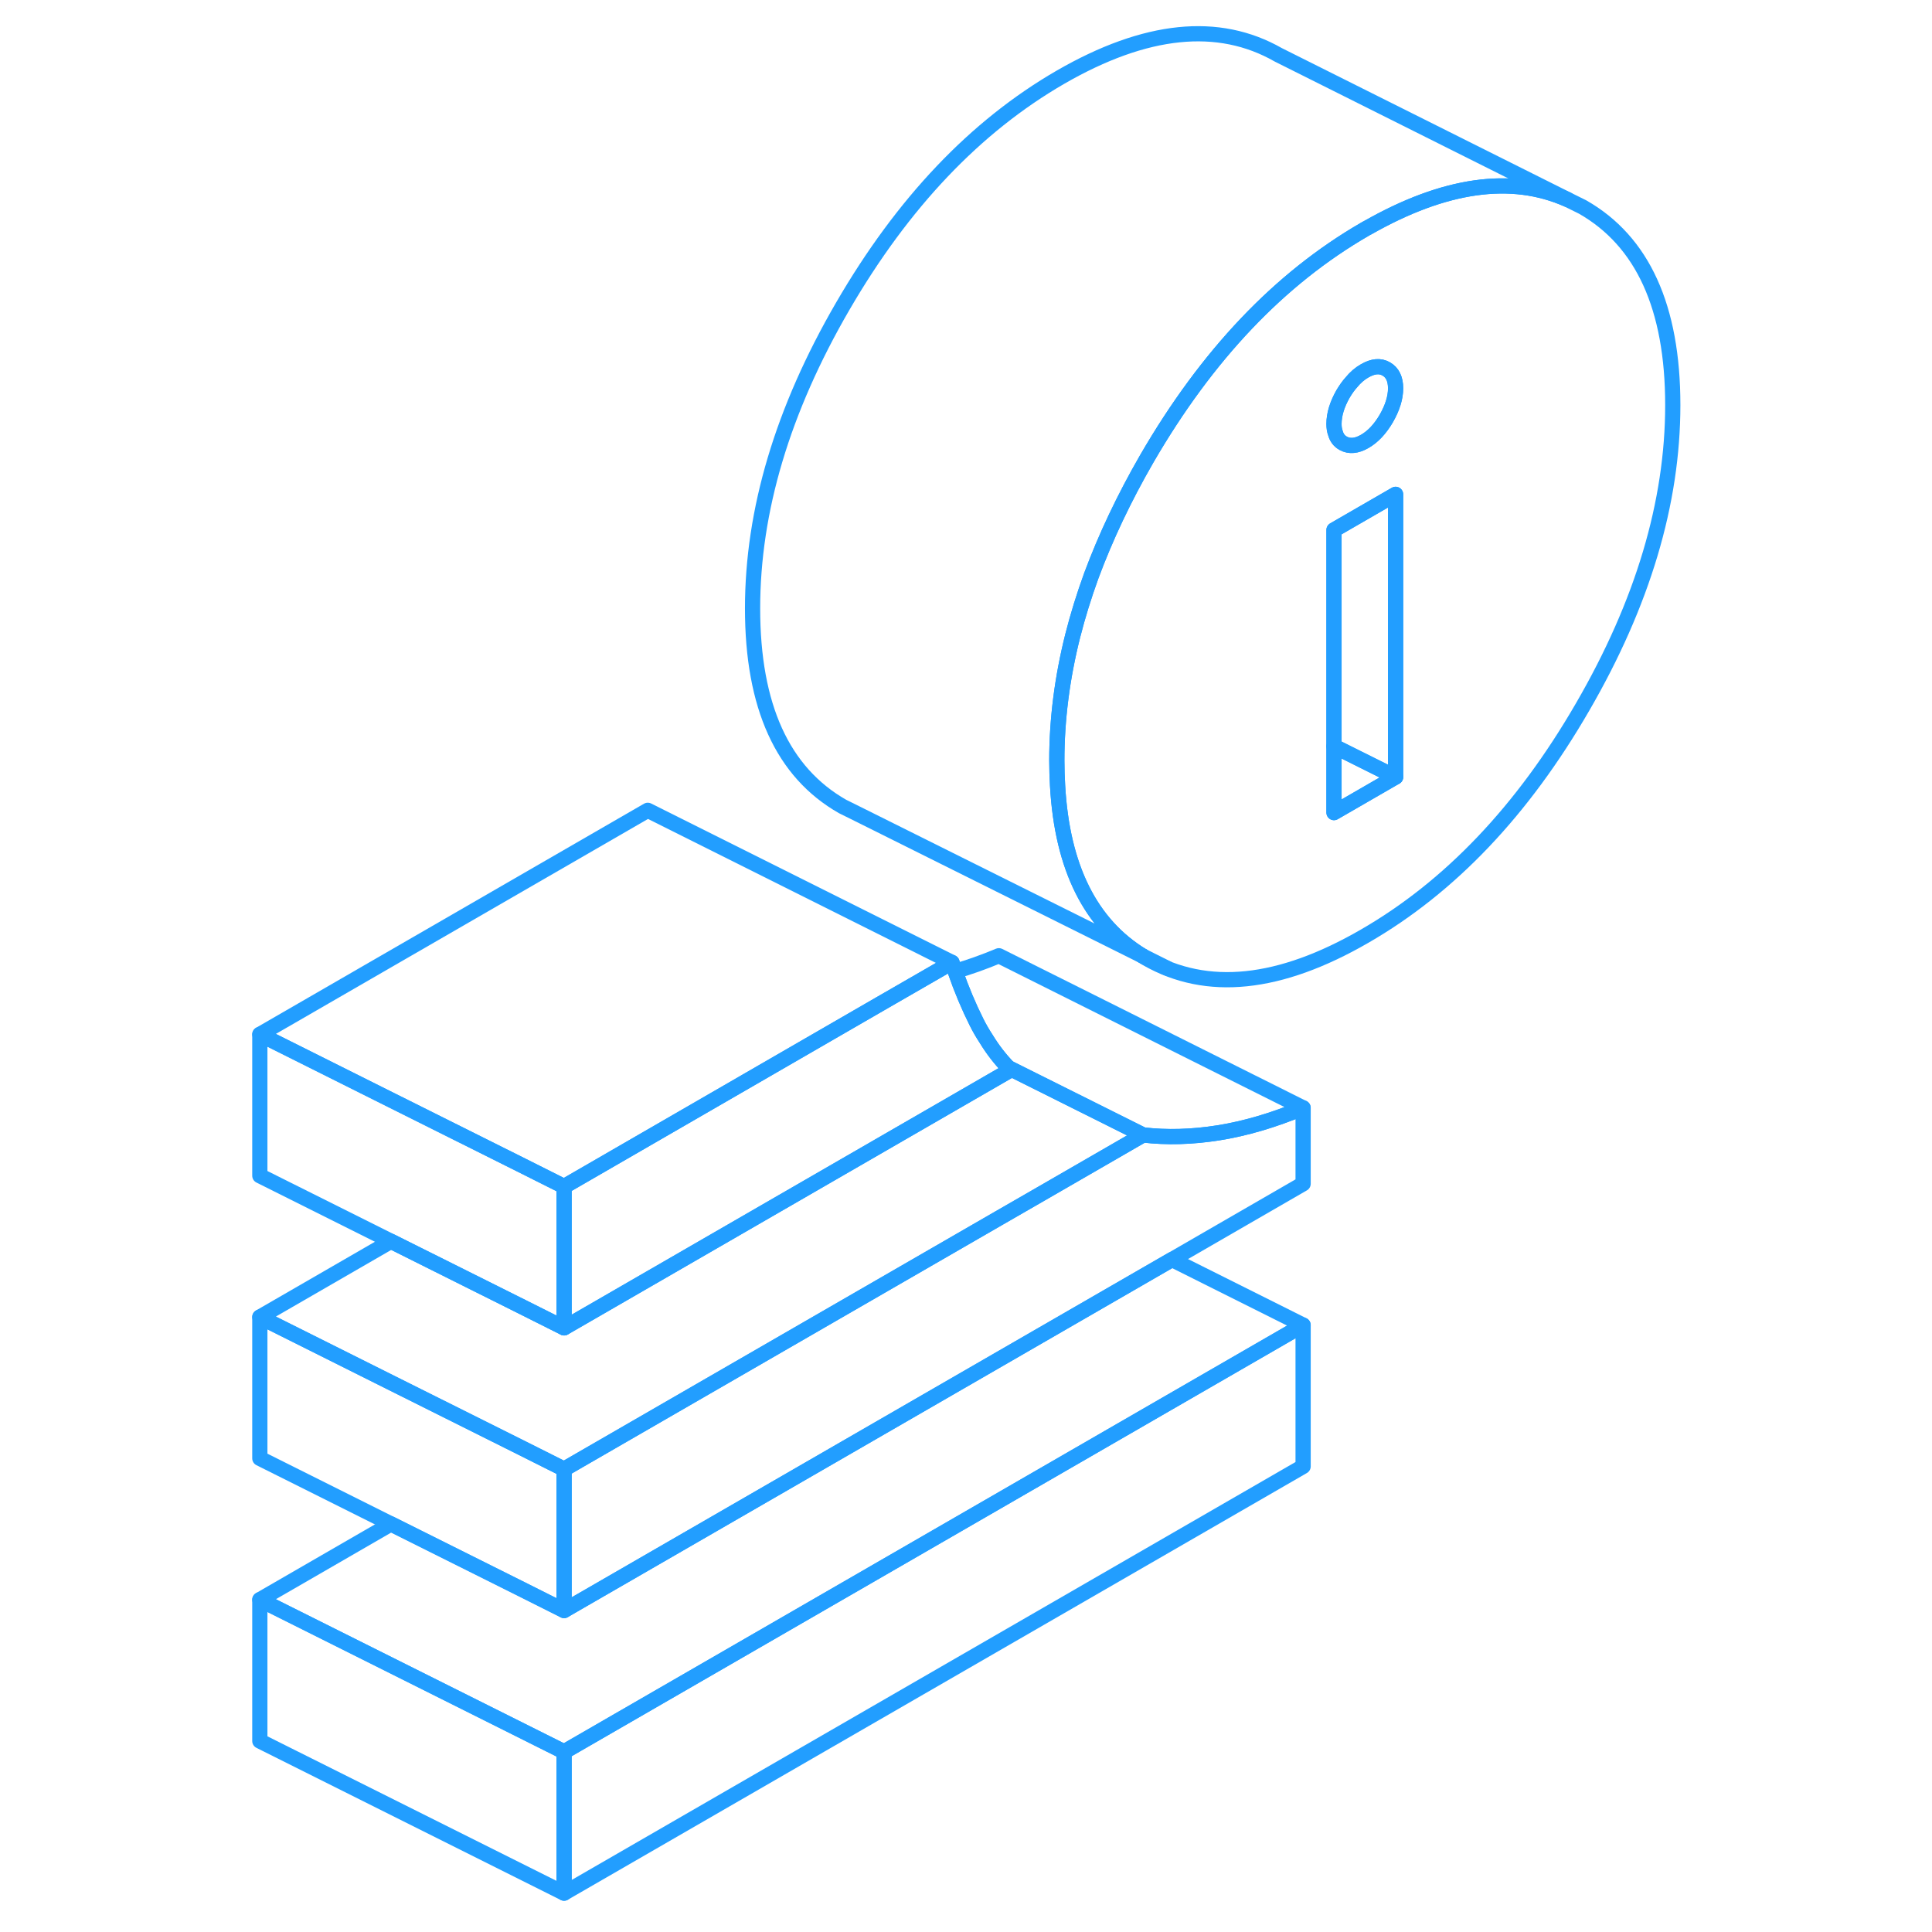 <svg width="48" height="48" viewBox="0 0 97 127" fill="none" xmlns="http://www.w3.org/2000/svg" stroke-width="1px" stroke-linecap="round" stroke-linejoin="round"><path d="M22.08 115.156V124.445L70.66 96.395V87.106L22.08 115.156Z" stroke="#229EFF" stroke-linejoin="round"/><path d="M70.66 72.825V77.815L62.04 82.795L22.08 105.865V96.575L50.66 80.075L53.42 78.485L60.14 74.605C61.69 74.785 63.34 74.745 65.1 74.465C66.85 74.185 68.71 73.645 70.66 72.825Z" stroke="#229EFF" stroke-linejoin="round"/><path d="M22.08 115.156V124.446L2.08 114.446V105.156L22.08 115.156Z" stroke="#229EFF" stroke-linejoin="round"/><path d="M22.08 96.576V105.866L19.33 104.486L10.7 100.176L2.08 95.866V86.576L10.7 90.886L19.33 95.196L22.08 96.576Z" stroke="#229EFF" stroke-linejoin="round"/><path d="M70.66 72.826C68.71 73.646 66.85 74.186 65.1 74.466C63.34 74.746 61.69 74.786 60.14 74.606L51.29 70.186H51.28C50.73 69.606 50.25 68.986 49.83 68.296C49.6 67.946 49.39 67.586 49.2 67.206C48.68 66.166 48.21 65.056 47.79 63.846C48.73 63.576 49.68 63.236 50.66 62.826L70.66 72.826Z" stroke="#229EFF" stroke-linejoin="round"/><path d="M22.08 77.996V87.286L19.33 85.906L10.7 81.596L2.08 77.286V67.996L10.7 72.305L19.33 76.616L22.08 77.996Z" stroke="#229EFF" stroke-linejoin="round"/><path d="M51.43 70.336L22.08 87.286V77.996L42.88 65.976L45.69 64.356L47.58 63.266C47.65 63.466 47.71 63.656 47.79 63.846C48.21 65.056 48.68 66.166 49.2 67.206C49.39 67.586 49.6 67.945 49.83 68.296C50.25 68.986 50.73 69.606 51.28 70.175H51.29C51.33 70.236 51.38 70.286 51.43 70.336Z" stroke="#229EFF" stroke-linejoin="round"/><path d="M47.58 63.266L45.69 64.356L42.88 65.976L22.08 77.996L19.33 76.616L10.7 72.305L2.08 67.996L27.58 53.266L47.58 63.266Z" stroke="#229EFF" stroke-linejoin="round"/><path d="M89.03 13.606L88.04 13.116C84.35 11.476 79.96 12.096 74.91 14.966C74.84 14.996 74.78 15.036 74.71 15.076C69.11 18.316 64.34 23.336 60.39 30.146C58.89 32.746 57.68 35.306 56.74 37.836C56.26 39.156 55.85 40.476 55.52 41.776C54.82 44.556 54.47 47.296 54.47 49.996C54.47 50.566 54.49 51.116 54.52 51.646C54.82 57.016 56.68 60.756 60.1 62.836H60.12C60.2 62.916 60.3 62.956 60.39 63.016C64.34 65.266 69.11 64.776 74.71 61.536C80.31 58.306 85.09 53.286 89.03 46.476C92.98 39.666 94.96 33.046 94.96 26.626C94.96 20.206 92.98 15.856 89.03 13.606ZM76.74 51.076L72.69 53.416V34.836L76.74 32.496V51.076ZM76.13 27.506C75.72 28.206 75.25 28.706 74.71 29.016C74.17 29.326 73.7 29.366 73.29 29.136C73.04 28.996 72.87 28.776 72.79 28.486C72.72 28.306 72.69 28.106 72.69 27.866C72.69 27.246 72.89 26.586 73.29 25.886C73.46 25.606 73.63 25.356 73.83 25.136C74.09 24.816 74.39 24.556 74.71 24.376C75.25 24.066 75.72 24.016 76.13 24.256C76.53 24.486 76.74 24.906 76.74 25.526C76.74 26.146 76.53 26.806 76.13 27.506Z" stroke="#229EFF" stroke-linejoin="round"/><path d="M76.74 51.076L72.69 53.416V49.056L76.74 51.076Z" stroke="#229EFF" stroke-linejoin="round"/><path d="M76.74 32.496V51.076L72.69 49.056V34.836L76.74 32.496Z" stroke="#229EFF" stroke-linejoin="round"/><path d="M76.74 25.526C76.74 26.146 76.53 26.806 76.13 27.506C75.72 28.206 75.25 28.706 74.71 29.016C74.17 29.326 73.7 29.366 73.29 29.136C73.04 28.996 72.87 28.776 72.79 28.486C72.72 28.306 72.69 28.106 72.69 27.866C72.69 27.246 72.89 26.586 73.29 25.886C73.46 25.606 73.63 25.356 73.83 25.136C74.09 24.816 74.39 24.556 74.71 24.376C75.25 24.066 75.72 24.016 76.13 24.256C76.53 24.486 76.74 24.906 76.74 25.526Z" stroke="#229EFF" stroke-linejoin="round"/><path d="M60.14 74.606L53.42 78.486L50.66 80.076L22.08 96.576L19.33 95.196L10.7 90.886L2.08 86.576L10.7 81.596L19.33 85.906L22.08 87.286L51.43 70.336C51.38 70.286 51.33 70.236 51.29 70.186L60.14 74.606Z" stroke="#229EFF" stroke-linejoin="round"/><path d="M70.66 87.106L22.08 115.156L2.08 105.156L10.7 100.175L19.33 104.485L22.08 105.865L62.04 82.795L70.66 87.106Z" stroke="#229EFF" stroke-linejoin="round"/><path d="M61.72 63.646L60.12 62.846" stroke="#229EFF" stroke-linejoin="round"/><path d="M88.04 13.116C84.35 11.476 79.96 12.095 74.91 14.965C74.84 14.995 74.78 15.035 74.71 15.075C69.11 18.315 64.34 23.335 60.39 30.145C58.89 32.745 57.68 35.305 56.74 37.835C56.26 39.155 55.85 40.475 55.52 41.776C54.82 44.556 54.47 47.295 54.47 49.995C54.47 50.566 54.49 51.115 54.52 51.645C54.82 57.016 56.68 60.755 60.1 62.835L41.42 53.526L40.39 53.016C36.44 50.766 34.47 46.425 34.47 39.995C34.47 33.566 36.44 26.956 40.39 20.145C44.34 13.335 49.11 8.315 54.71 5.075C60.31 1.845 65.09 1.355 69.03 3.605L88.04 13.116Z" stroke="#229EFF" stroke-linejoin="round"/></svg>